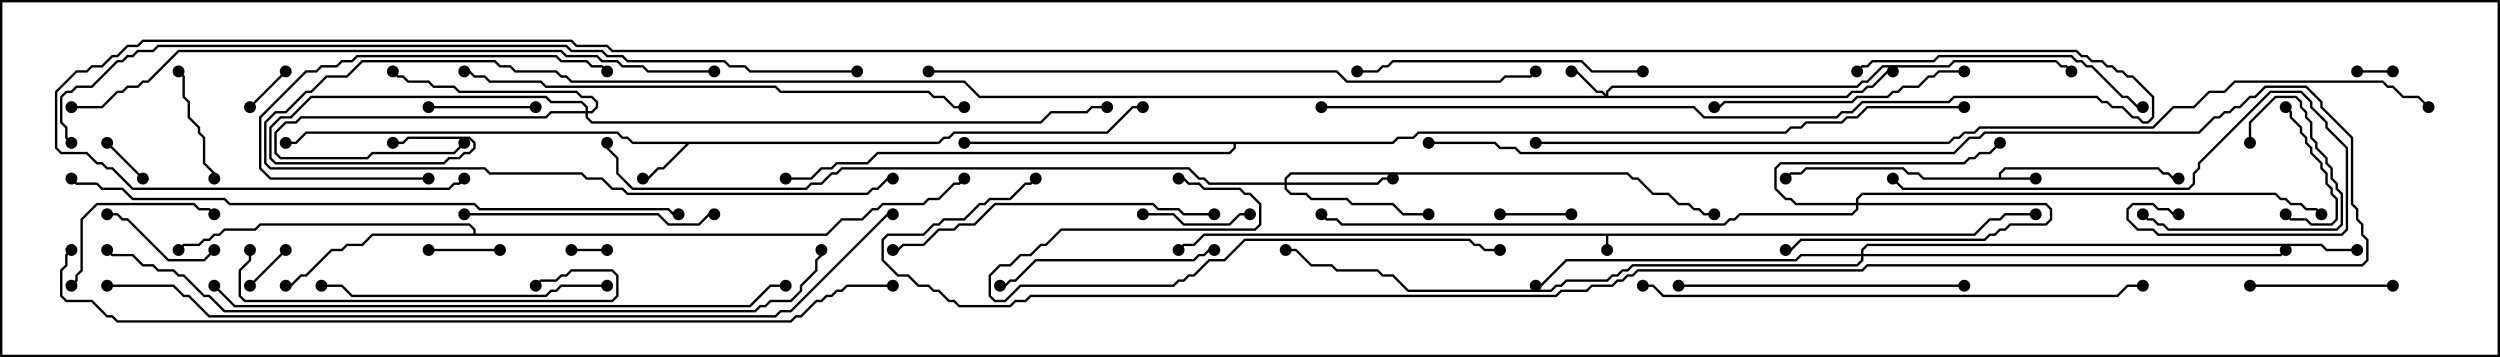 <svg version="1.1" width="105" height="15" xmlns="http://www.w3.org/2000/svg"><path d="M82.908,9.807L83.551,9.164L83.979,9.164L84.194,8.95L85.5,8.95L85.5,9.05L84.235,9.05L84.021,9.264L83.592,9.264L82.949,9.907L67.55,9.907L67.55,10.5L67.45,10.5L67.45,9.907L50.592,9.907L50.164,10.336L49.735,10.336L49.535,10.535L49.465,10.465L49.694,10.236L50.122,10.236L50.551,9.807z" stroke="none"/><path d="M83.95,7.45L83.95,7.265L84.194,7.021L90.664,7.021L90.878,7.236L91.092,7.236L91.306,7.45L91.5,7.45L91.5,7.55L91.265,7.55L91.051,7.336L90.836,7.336L90.622,7.121L84.235,7.121L84.05,7.306L84.05,7.45L85.5,7.45L85.5,7.55L80.765,7.55L80.551,7.336L80.122,7.336L79.908,7.121L75.878,7.121L75.664,7.336L75.235,7.336L75.035,7.535L74.965,7.465L75.194,7.236L75.622,7.236L75.836,7.021L79.949,7.021L80.164,7.236L80.592,7.236L80.806,7.45z" stroke="none"/><path d="M39.408,5.95L39.622,5.736L39.836,5.736L40.051,5.521L46.479,5.521L47.551,4.45L48,4.45L48,4.55L47.592,4.55L46.521,5.621L40.092,5.621L39.878,5.836L39.664,5.836L39.449,6.05L28.949,6.05L27.878,7.121L27.664,7.121L27.235,7.55L27,7.55L27,7.45L27.194,7.45L27.622,7.021L27.836,7.021L28.808,6.05L26.551,6.05L26.336,5.836L26.122,5.836L25.908,5.621L12.878,5.621L12.449,6.05L12,6.05L12,5.95L12.408,5.95L12.836,5.521L25.949,5.521L26.164,5.736L26.378,5.736L26.592,5.95z" stroke="none"/><path d="M19.879,9.807L19.879,9.664L19.694,9.479L10.949,9.479L10.735,9.693L9.449,9.693L9.235,9.907L9.021,9.907L8.806,10.121L8.592,10.121L8.378,10.336L7.735,10.336L7.535,10.535L7.465,10.465L7.694,10.236L8.336,10.236L8.551,10.021L8.765,10.021L8.979,9.807L9.194,9.807L9.408,9.593L10.694,9.593L10.908,9.379L19.735,9.379L19.979,9.622L19.979,9.807L34.694,9.807L35.336,9.164L36.194,9.164L36.622,8.736L36.836,8.736L37.051,8.521L38.765,8.521L38.979,8.307L39.408,8.307L40.051,7.664L40.265,7.664L40.465,7.465L40.535,7.535L40.306,7.764L40.092,7.764L39.449,8.407L39.021,8.407L38.806,8.621L37.092,8.621L36.878,8.836L36.664,8.836L36.235,9.264L35.378,9.264L34.735,9.907L15.664,9.907L15.235,10.336L14.592,10.336L14.378,10.55L13.949,10.55L12.878,11.621L12.664,11.621L12.235,12.05L12,12.05L12,11.95L12.194,11.95L12.622,11.521L12.836,11.521L13.908,10.45L14.336,10.45L14.551,10.236L15.194,10.236L15.622,9.807z" stroke="none"/><path d="M58.479,5.95L58.694,5.736L59.336,5.736L59.551,5.521L74.979,5.521L75.194,5.307L75.622,5.307L75.836,5.093L77.336,5.093L77.551,4.879L77.979,4.879L78.408,4.45L82.5,4.45L82.5,4.55L78.449,4.55L78.021,4.979L77.592,4.979L77.378,5.193L75.878,5.193L75.664,5.407L75.235,5.407L75.021,5.621L59.592,5.621L59.378,5.836L58.735,5.836L58.521,6.05L51.907,6.05L51.907,6.235L51.664,6.479L36.878,6.479L36.449,6.907L35.164,6.907L34.949,7.121L34.521,7.121L34.092,7.55L33,7.55L33,7.45L34.051,7.45L34.479,7.021L34.908,7.021L35.122,6.807L36.408,6.807L36.836,6.379L51.622,6.379L51.807,6.194L51.807,6.05L40.5,6.05L40.5,5.95z" stroke="none"/><path d="M67.45,3.951L67.45,3.836L67.694,3.593L77.979,3.593L78.194,3.379L78.408,3.379L79.051,2.736L81.836,2.736L82.051,2.521L86.378,2.521L86.592,2.736L86.806,2.736L87.035,2.965L86.965,3.035L86.765,2.836L86.551,2.836L86.336,2.621L82.092,2.621L81.878,2.836L79.092,2.836L78.449,3.479L78.235,3.479L78.021,3.693L67.735,3.693L67.55,3.878L67.55,4.021L77.551,4.021L77.765,3.807L78.194,3.807L78.408,3.593L78.622,3.593L79.265,2.95L79.5,2.95L79.5,3.05L79.306,3.05L78.664,3.693L78.449,3.693L78.235,3.907L77.806,3.907L77.592,4.121L41.122,4.121L40.479,3.479L23.979,3.479L23.765,3.264L23.551,3.264L23.336,3.05L21.622,3.05L21.408,2.836L20.979,2.836L20.765,2.621L15.235,2.621L14.592,3.264L13.735,3.264L13.092,3.907L12.878,3.907L12.021,4.764L11.592,4.764L11.193,5.164L11.193,6.836L11.378,7.021L20.378,7.021L20.592,7.236L24.449,7.236L24.664,7.45L25.306,7.45L25.735,7.879L26.164,7.879L26.378,8.093L36.408,8.093L36.622,7.879L36.836,7.879L37.265,7.45L37.5,7.45L37.5,7.55L37.306,7.55L36.878,7.979L36.664,7.979L36.449,8.193L26.336,8.193L26.122,7.979L25.694,7.979L25.265,7.55L24.622,7.55L24.408,7.336L20.551,7.336L20.336,7.121L11.336,7.121L11.093,6.878L11.093,5.122L11.551,4.664L11.979,4.664L12.836,3.807L13.051,3.807L13.694,3.164L14.551,3.164L15.194,2.521L20.806,2.521L21.021,2.736L21.449,2.736L21.664,2.95L23.378,2.95L23.592,3.164L23.806,3.164L24.021,3.379L40.521,3.379L41.164,4.021L67.379,4.021L67.265,3.907L67.051,3.907L66.194,3.05L66,3.05L66,2.95L66.235,2.95L67.092,3.807L67.306,3.807z" stroke="none"/><path d="M77.95,8.521L77.95,8.336L78.194,8.093L95.592,8.093L95.806,8.307L96.021,8.307L96.235,8.521L96.664,8.521L96.878,8.736L97.306,8.736L97.535,8.965L97.465,9.035L97.265,8.836L96.836,8.836L96.622,8.621L96.194,8.621L95.979,8.407L95.765,8.407L95.551,8.193L78.235,8.193L78.05,8.378L78.05,8.521L85.949,8.521L86.193,8.765L86.193,9.235L85.949,9.479L84.449,9.479L84.235,9.693L84.021,9.693L83.806,9.907L83.592,9.907L83.378,10.121L75.664,10.121L75.235,10.55L75,10.55L75,10.45L75.194,10.45L75.622,10.021L83.336,10.021L83.551,9.807L83.765,9.807L83.979,9.593L84.194,9.593L84.408,9.379L85.908,9.379L86.093,9.194L86.093,8.806L85.908,8.621L78.05,8.621L78.05,8.806L77.806,9.05L73.092,9.05L72.878,9.264L72.664,9.264L72.449,9.479L56.336,9.479L56.122,9.264L55.694,9.264L55.465,9.035L55.535,8.965L55.735,9.164L56.164,9.164L56.378,9.379L72.408,9.379L72.622,9.164L72.836,9.164L73.051,8.95L77.765,8.95L77.95,8.765L77.95,8.621L75.408,8.621L75.194,8.407L74.979,8.407L74.521,7.949L74.521,7.051L74.765,6.807L82.479,6.807L82.694,6.593L82.908,6.593L83.122,6.379L83.551,6.379L83.965,5.965L84.035,6.035L83.592,6.479L83.164,6.479L82.949,6.693L82.735,6.693L82.521,6.907L74.806,6.907L74.621,7.092L74.621,7.908L75.021,8.307L75.235,8.307L75.449,8.521z" stroke="none"/><path d="M53.95,7.664L53.95,7.479L54.194,7.236L68.378,7.236L68.592,7.45L68.806,7.45L69.449,8.093L70.092,8.093L70.521,8.521L70.949,8.521L71.164,8.736L71.378,8.736L71.592,8.95L72,8.95L72,9.05L71.551,9.05L71.336,8.836L71.122,8.836L70.908,8.621L70.479,8.621L70.051,8.193L69.408,8.193L68.765,7.55L68.551,7.55L68.336,7.336L54.235,7.336L54.05,7.521L54.05,7.664L57.836,7.664L58.051,7.45L58.5,7.45L58.5,7.55L58.092,7.55L57.878,7.764L54.05,7.764L54.05,7.908L54.235,8.093L54.878,8.093L55.092,8.307L56.592,8.307L56.806,8.521L58.521,8.521L58.949,8.95L60,8.95L60,9.05L58.908,9.05L58.479,8.621L56.765,8.621L56.551,8.407L55.051,8.407L54.836,8.193L54.194,8.193L53.95,7.949L53.95,7.764L50.765,7.764L50.551,7.55L50.336,7.55L49.908,7.121L35.378,7.121L35.164,7.336L34.949,7.336L34.521,7.764L34.092,7.764L33.878,7.979L26.551,7.979L25.879,7.306L25.879,6.664L25.45,6.235L25.45,6L25.55,6L25.55,6.194L25.979,6.622L25.979,7.265L26.592,7.879L33.836,7.879L34.051,7.664L34.479,7.664L34.908,7.236L35.122,7.236L35.336,7.021L49.949,7.021L50.378,7.45L50.592,7.45L50.806,7.664z" stroke="none"/><path d="M24.593,4.664L24.593,4.521L24.408,4.336L23.122,4.336L22.908,4.121L13.092,4.121L12.235,4.979L11.806,4.979L11.407,5.378L11.407,6.622L11.592,6.807L18.622,6.807L18.836,6.593L19.265,6.593L19.479,6.379L19.694,6.379L19.879,6.194L19.879,6.021L19.694,5.836L17.164,5.836L16.949,6.05L16.5,6.05L16.5,5.95L16.908,5.95L17.122,5.736L19.735,5.736L19.979,5.979L19.979,6.235L19.735,6.479L19.521,6.479L19.306,6.693L18.878,6.693L18.664,6.907L11.551,6.907L11.307,6.664L11.307,5.336L11.765,4.879L12.194,4.879L13.051,4.021L22.949,4.021L23.164,4.236L24.449,4.236L24.693,4.479L24.693,4.664L24.836,4.664L25.021,4.479L25.021,4.306L24.836,4.121L24.408,4.121L24.194,3.907L19.265,3.907L19.051,3.693L18.194,3.693L17.979,3.479L17.122,3.479L16.908,3.264L16.694,3.264L16.465,3.035L16.535,2.965L16.735,3.164L16.949,3.164L17.164,3.379L18.021,3.379L18.235,3.593L19.092,3.593L19.306,3.807L24.235,3.807L24.449,4.021L24.878,4.021L25.121,4.265L25.121,4.521L24.878,4.764L24.693,4.764L24.693,4.908L24.878,5.093L43.694,5.093L44.122,4.664L45.622,4.664L45.836,4.45L46.5,4.45L46.5,4.55L45.878,4.55L45.664,4.764L44.164,4.764L43.735,5.193L24.836,5.193L24.593,4.949L24.593,4.764L23.164,4.764L22.949,4.979L12.664,4.979L12.449,5.193L12.021,5.193L11.621,5.592L11.621,6.408L11.806,6.593L15.408,6.593L15.622,6.379L19.051,6.379L19.465,5.965L19.535,6.035L19.092,6.479L15.664,6.479L15.449,6.693L11.765,6.693L11.521,6.449L11.521,5.551L11.979,5.093L12.408,5.093L12.622,4.879L22.908,4.879L23.122,4.664z" stroke="none"/><path d="M78.164,10.664L78.164,10.479L78.408,10.236L97.521,10.236L97.735,10.45L99,10.45L99,10.55L97.694,10.55L97.479,10.336L78.449,10.336L78.264,10.521L78.264,10.664L95.765,10.664L95.965,10.465L96.035,10.535L95.806,10.764L78.264,10.764L78.264,10.949L78.021,11.193L68.592,11.193L68.378,11.407L68.164,11.407L67.949,11.621L67.735,11.621L67.521,11.836L65.806,11.836L65.592,12.05L65.378,12.05L65.164,12.264L59.122,12.264L58.479,11.621L58.051,11.621L57.836,11.407L56.122,11.407L55.908,11.193L55.051,11.193L54.408,10.55L54,10.55L54,10.45L54.449,10.45L55.092,11.093L55.949,11.093L56.164,11.307L57.878,11.307L58.092,11.521L58.521,11.521L59.164,12.164L65.122,12.164L65.336,11.95L65.551,11.95L65.765,11.736L67.479,11.736L67.694,11.521L67.908,11.521L68.122,11.307L68.336,11.307L68.551,11.093L77.979,11.093L78.164,10.908L78.164,10.764L75.664,10.764L75.449,10.979L65.806,10.979L64.735,12.05L64.5,12.05L64.5,11.95L64.694,11.95L65.765,10.879L75.408,10.879L75.622,10.664z" stroke="none"/><path d="M100.5,2.95L100.5,3.05L99,3.05L99,2.95z" stroke="none"/><path d="M25.5,10.45L25.5,10.55L24,10.55L24,10.45z" stroke="none"/><path d="M11.965,10.465L12.035,10.535L10.535,12.035L10.465,11.965z" stroke="none"/><path d="M4.465,6.035L4.535,5.965L6.035,7.465L5.965,7.535z" stroke="none"/><path d="M11.965,2.965L12.035,3.035L10.535,4.535L10.465,4.465z" stroke="none"/><path d="M63,9.05L63,8.95L66,8.95L66,9.05z" stroke="none"/><path d="M18,10.55L18,10.45L21,10.45L21,10.55z" stroke="none"/><path d="M18,4.55L18,4.45L22.5,4.45L22.5,4.55z" stroke="none"/><path d="M95.965,9.035L96.035,8.965L96.235,9.164L96.878,9.164L97.092,9.379L97.908,9.379L98.093,9.194L98.093,8.378L97.879,8.164L97.879,7.949L97.664,7.735L97.664,7.306L97.45,7.092L97.45,6.878L97.021,6.449L97.021,6.235L96.807,6.021L96.807,5.806L96.593,5.592L96.593,5.378L96.164,4.949L96.164,4.735L95.965,4.535L96.035,4.465L96.264,4.694L96.264,4.908L96.693,5.336L96.693,5.551L96.907,5.765L96.907,5.979L97.121,6.194L97.121,6.408L97.55,6.836L97.55,7.051L97.764,7.265L97.764,7.694L97.979,7.908L97.979,8.122L98.193,8.336L98.193,9.235L97.949,9.479L97.051,9.479L96.836,9.264L96.194,9.264z" stroke="none"/><path d="M52.5,8.95L52.5,9.05L52.092,9.05L51.664,9.479L49.694,9.479L49.265,9.05L48,9.05L48,8.95L49.306,8.95L49.735,9.379L51.622,9.379L52.051,8.95z" stroke="none"/><path d="M7.465,3.035L7.535,2.965L7.764,3.194L7.764,4.051L7.979,4.265L7.979,4.908L8.407,5.336L8.407,5.551L8.621,5.765L8.621,6.836L9.05,7.265L9.05,7.5L8.95,7.5L8.95,7.306L8.521,6.878L8.521,5.806L8.307,5.592L8.307,5.378L7.879,4.949L7.879,4.306L7.664,4.092L7.664,3.235z" stroke="none"/><path d="M8.965,10.465L9.035,10.535L8.592,10.979L7.051,10.979L5.336,9.264L5.122,9.264L4.908,9.05L4.5,9.05L4.5,8.95L4.949,8.95L5.164,9.164L5.378,9.164L7.092,10.879L8.551,10.879z" stroke="none"/><path d="M94.55,6L94.45,6L94.45,5.122L95.551,4.021L96.449,4.021L96.693,4.265L96.693,4.479L96.907,4.694L96.907,4.908L97.121,5.122L97.121,5.765L97.336,5.979L97.336,6.194L97.764,6.622L97.764,6.836L97.979,7.051L97.979,7.479L98.193,7.694L98.193,7.908L98.407,8.122L98.407,9.449L98.164,9.693L91.051,9.693L90.836,9.479L90.622,9.479L90.408,9.264L90.194,9.264L89.965,9.035L90.035,8.965L90.235,9.164L90.449,9.164L90.664,9.379L90.878,9.379L91.092,9.593L98.122,9.593L98.307,9.408L98.307,8.164L98.093,7.949L98.093,7.735L97.879,7.521L97.879,7.092L97.664,6.878L97.664,6.664L97.236,6.235L97.236,6.021L97.021,5.806L97.021,5.164L96.807,4.949L96.807,4.735L96.593,4.521L96.593,4.306L96.408,4.121L95.592,4.121L94.55,5.164z" stroke="none"/><path d="M94.5,12.05L94.5,11.95L100.5,11.95L100.5,12.05z" stroke="none"/><path d="M3.035,12.035L2.965,11.965L3.164,11.765L3.164,11.551L3.379,11.336L3.379,9.194L4.051,8.521L8.164,8.521L8.378,8.736L8.806,8.736L9.035,8.965L8.965,9.035L8.765,8.836L8.336,8.836L8.122,8.621L4.092,8.621L3.479,9.235L3.479,11.378L3.264,11.592L3.264,11.806z" stroke="none"/><path d="M18,7.45L18,7.55L11.336,7.55L10.879,7.092L10.879,4.908L12.836,2.95L13.265,2.95L13.479,2.736L14.122,2.736L14.336,2.521L14.765,2.521L14.979,2.307L23.378,2.307L23.592,2.521L24.664,2.521L24.878,2.736L25.306,2.736L25.535,2.965L25.465,3.035L25.265,2.836L24.836,2.836L24.622,2.621L23.551,2.621L23.336,2.407L15.021,2.407L14.806,2.621L14.378,2.621L14.164,2.836L13.521,2.836L13.306,3.05L12.878,3.05L10.979,4.949L10.979,7.051L11.378,7.45z" stroke="none"/><path d="M51,10.45L51,10.55L50.806,10.55L50.592,10.764L50.378,10.764L50.164,10.979L43.521,10.979L42.664,11.836L42.449,11.836L42.235,12.05L42,12.05L42,11.95L42.194,11.95L42.408,11.736L42.622,11.736L43.479,10.879L50.122,10.879L50.336,10.664L50.551,10.664L50.765,10.45z" stroke="none"/><path d="M19.5,9.05L19.5,8.95L27.664,8.95L28.092,9.379L29.336,9.379L29.765,8.95L30,8.95L30,9.05L29.806,9.05L29.378,9.479L28.051,9.479L27.622,9.05z" stroke="none"/><path d="M82.5,2.95L82.5,3.05L81.449,3.05L81.235,3.264L81.021,3.264L80.592,3.693L79.949,3.693L79.735,3.907L79.521,3.907L79.306,4.121L78.021,4.121L77.806,4.336L72.449,4.336L72.235,4.55L72,4.55L72,4.45L72.194,4.45L72.408,4.236L77.765,4.236L77.979,4.021L79.265,4.021L79.479,3.807L79.694,3.807L79.908,3.593L80.551,3.593L80.979,3.164L81.194,3.164L81.408,2.95z" stroke="none"/><path d="M69,2.95L69,3.05L66.836,3.05L66.408,2.621L58.521,2.621L58.306,2.836L58.092,2.836L57.878,3.05L57,3.05L57,2.95L57.836,2.95L58.051,2.736L58.265,2.736L58.479,2.521L66.449,2.521L66.878,2.95z" stroke="none"/><path d="M82.5,11.95L82.5,12.05L70.5,12.05L70.5,11.95z" stroke="none"/><path d="M25.5,11.95L25.5,12.05L23.592,12.05L23.378,12.264L23.164,12.264L22.949,12.479L14.765,12.479L14.336,12.05L13.5,12.05L13.5,11.95L14.378,11.95L14.806,12.379L22.908,12.379L23.122,12.164L23.336,12.164L23.551,11.95z" stroke="none"/><path d="M91.5,8.95L91.5,9.05L91.265,9.05L91.051,8.836L90.622,8.836L90.408,8.621L89.592,8.621L89.407,8.806L89.407,9.194L89.806,9.593L90.449,9.593L90.664,9.807L98.336,9.807L98.521,9.622L98.521,6.235L97.664,5.378L97.664,5.164L97.021,4.521L97.021,4.306L96.622,3.907L95.378,3.907L92.407,6.878L92.407,7.092L92.193,7.306L92.193,7.735L91.949,7.979L79.908,7.979L79.465,7.535L79.535,7.465L79.949,7.879L91.908,7.879L92.093,7.694L92.093,7.265L92.307,7.051L92.307,6.836L95.336,3.807L96.664,3.807L97.121,4.265L97.121,4.479L97.764,5.122L97.764,5.336L98.621,6.194L98.621,9.664L98.378,9.907L90.622,9.907L90.408,9.693L89.765,9.693L89.307,9.235L89.307,8.765L89.551,8.521L90.449,8.521L90.664,8.736L91.092,8.736L91.306,8.95z" stroke="none"/><path d="M78.035,3.035L77.965,2.965L78.194,2.736L78.408,2.736L78.622,2.521L81.194,2.521L81.408,2.307L87.021,2.307L87.235,2.521L87.449,2.521L87.664,2.736L87.878,2.736L89.164,4.021L89.378,4.021L89.806,4.45L90,4.45L90,4.55L89.765,4.55L89.336,4.121L89.122,4.121L87.836,2.836L87.622,2.836L87.408,2.621L87.194,2.621L86.979,2.407L81.449,2.407L81.235,2.621L78.664,2.621L78.449,2.836L78.235,2.836z" stroke="none"/><path d="M10.45,10.5L10.55,10.5L10.55,10.949L10.121,11.378L10.121,12.408L10.306,12.593L25.694,12.593L25.879,12.408L25.879,11.592L25.694,11.407L24.021,11.407L23.806,11.621L23.592,11.621L23.378,11.836L22.735,11.836L22.535,12.035L22.465,11.965L22.694,11.736L23.336,11.736L23.551,11.521L23.765,11.521L23.979,11.307L25.735,11.307L25.979,11.551L25.979,12.449L25.735,12.693L10.265,12.693L10.021,12.449L10.021,11.336L10.45,10.908z" stroke="none"/><path d="M51,8.95L51,9.05L49.694,9.05L49.479,8.836L48.622,8.836L48.408,8.621L41.806,8.621L40.949,9.479L40.306,9.479L40.092,9.693L39.449,9.693L38.806,10.336L37.949,10.336L37.735,10.55L37.5,10.55L37.5,10.45L37.694,10.45L37.908,10.236L38.765,10.236L39.408,9.593L40.051,9.593L40.265,9.379L40.908,9.379L41.765,8.521L48.449,8.521L48.664,8.736L49.521,8.736L49.735,8.95z" stroke="none"/><path d="M49.5,7.55L49.5,7.45L49.735,7.45L49.949,7.664L50.378,7.664L50.592,7.879L52.092,7.879L52.306,8.093L52.521,8.093L52.979,8.551L52.979,9.449L52.735,9.693L44.592,9.693L43.949,10.336L43.735,10.336L43.306,10.764L42.878,10.764L42.449,11.193L42.021,11.193L41.621,11.592L41.621,12.408L41.806,12.593L42.194,12.593L42.836,11.95L49.265,11.95L49.479,11.736L49.694,11.736L49.908,11.521L50.122,11.521L50.765,10.879L51.408,10.879L52.265,10.021L61.735,10.021L61.949,10.236L62.164,10.236L62.378,10.45L63,10.45L63,10.55L62.336,10.55L62.122,10.336L61.908,10.336L61.694,10.121L52.306,10.121L51.449,10.979L50.806,10.979L50.164,11.621L49.949,11.621L49.735,11.836L49.521,11.836L49.306,12.05L42.878,12.05L42.235,12.693L41.765,12.693L41.521,12.449L41.521,11.551L41.979,11.093L42.408,11.093L42.836,10.664L43.265,10.664L43.694,10.236L43.908,10.236L44.551,9.593L52.694,9.593L52.879,9.408L52.879,8.592L52.479,8.193L52.265,8.193L52.051,7.979L50.551,7.979L50.336,7.764L49.908,7.764L49.694,7.55z" stroke="none"/><path d="M60,6.05L60,5.95L62.806,5.95L63.021,6.164L63.664,6.164L63.878,6.379L82.051,6.379L82.694,5.736L83.122,5.736L83.336,5.521L92.336,5.521L92.979,4.879L93.194,4.879L93.408,4.664L93.622,4.664L93.836,4.45L94.051,4.45L94.479,4.021L94.694,4.021L95.122,3.593L96.878,3.593L97.55,4.265L97.55,4.479L98.836,5.765L98.836,8.551L99.05,8.765L99.05,9.194L99.264,9.408L99.264,9.836L99.479,10.051L99.479,10.949L99.235,11.193L78.449,11.193L78.235,11.407L68.806,11.407L68.592,11.621L68.378,11.621L68.164,11.836L67.949,11.836L67.735,12.05L66.878,12.05L66.664,12.264L65.592,12.264L65.378,12.479L43.306,12.479L43.092,12.693L42.664,12.693L42.449,12.907L40.265,12.907L40.051,12.693L39.836,12.693L39.408,12.264L39.194,12.264L38.979,12.05L38.551,12.05L38.122,11.621L37.694,11.621L37.021,10.949L37.021,10.051L37.265,9.807L38.765,9.807L39.194,9.379L39.408,9.379L39.622,9.164L40.479,9.164L41.122,8.521L41.336,8.521L41.551,8.307L42.408,8.307L43.051,7.664L43.265,7.664L43.465,7.465L43.535,7.535L43.306,7.764L43.092,7.764L42.449,8.407L41.592,8.407L41.378,8.621L41.164,8.621L40.521,9.264L39.664,9.264L39.449,9.479L39.235,9.479L38.806,9.907L37.306,9.907L37.121,10.092L37.121,10.908L37.735,11.521L38.164,11.521L38.592,11.95L39.021,11.95L39.235,12.164L39.449,12.164L39.878,12.593L40.092,12.593L40.306,12.807L42.408,12.807L42.622,12.593L43.051,12.593L43.265,12.379L65.336,12.379L65.551,12.164L66.622,12.164L66.836,11.95L67.694,11.95L67.908,11.736L68.122,11.736L68.336,11.521L68.551,11.521L68.765,11.307L78.194,11.307L78.408,11.093L99.194,11.093L99.379,10.908L99.379,10.092L99.164,9.878L99.164,9.449L98.95,9.235L98.95,8.806L98.736,8.592L98.736,5.806L97.45,4.521L97.45,4.306L96.836,3.693L95.164,3.693L94.735,4.121L94.521,4.121L94.092,4.55L93.878,4.55L93.664,4.764L93.449,4.764L93.235,4.979L93.021,4.979L92.378,5.621L83.378,5.621L83.164,5.836L82.735,5.836L82.092,6.479L63.836,6.479L63.622,6.264L62.979,6.264L62.765,6.05z" stroke="none"/><path d="M69,12.05L69,11.95L69.449,11.95L69.878,12.379L88.908,12.379L89.336,11.95L90,11.95L90,12.05L89.378,12.05L88.949,12.479L69.836,12.479L69.408,12.05z" stroke="none"/><path d="M19.5,3.05L19.5,2.95L19.735,2.95L19.949,3.164L20.378,3.164L20.592,3.379L22.735,3.379L22.949,3.593L32.592,3.593L32.806,3.807L39.021,3.807L39.235,4.021L39.664,4.021L40.092,4.45L40.5,4.45L40.5,4.55L40.051,4.55L39.622,4.121L39.194,4.121L38.979,3.907L32.765,3.907L32.551,3.693L22.908,3.693L22.694,3.479L20.551,3.479L20.336,3.264L19.908,3.264L19.694,3.05z" stroke="none"/><path d="M8.965,12.035L9.035,11.965L9.878,12.807L31.479,12.807L32.336,11.95L33,11.95L33,12.05L32.378,12.05L31.521,12.907L9.836,12.907z" stroke="none"/><path d="M39,3.05L39,2.95L56.164,2.95L56.592,3.379L62.979,3.379L63.194,3.164L64.265,3.164L64.465,2.965L64.535,3.035L64.306,3.264L63.235,3.264L63.021,3.479L56.551,3.479L56.122,3.05z" stroke="none"/><path d="M28.5,8.95L28.5,9.05L28.265,9.05L28.051,8.836L20.122,8.836L19.908,8.621L9.622,8.621L9.408,8.407L5.551,8.407L5.122,7.979L4.265,7.979L4.051,7.764L3.194,7.764L2.965,7.535L3.035,7.465L3.235,7.664L4.092,7.664L4.306,7.879L5.164,7.879L5.592,8.307L9.449,8.307L9.664,8.521L19.949,8.521L20.164,8.736L28.092,8.736L28.306,8.95z" stroke="none"/><path d="M30,2.95L30,3.05L27.194,3.05L26.979,2.836L26.122,2.836L25.908,2.621L25.265,2.621L25.051,2.407L23.765,2.407L23.551,2.193L7.521,2.193L6.235,3.479L6.021,3.479L5.806,3.693L5.378,3.693L5.164,3.907L4.949,3.907L4.306,4.55L3,4.55L3,4.45L4.265,4.45L4.908,3.807L5.122,3.807L5.336,3.593L5.765,3.593L5.979,3.379L6.194,3.379L7.479,2.093L23.592,2.093L23.806,2.307L25.092,2.307L25.306,2.521L25.949,2.521L26.164,2.736L27.021,2.736L27.235,2.95z" stroke="none"/><path d="M34.45,10.5L34.55,10.5L34.55,10.735L34.336,10.949L34.336,11.378L33.693,12.021L33.693,12.235L33.235,12.693L32.378,12.693L32.164,12.907L31.949,12.907L31.735,13.121L9.408,13.121L8.765,12.479L8.551,12.479L7.694,11.621L7.479,11.621L7.265,11.407L6.622,11.407L6.408,11.193L5.979,11.193L5.551,10.764L4.694,10.764L4.465,10.535L4.535,10.465L4.735,10.664L5.592,10.664L6.021,11.093L6.449,11.093L6.664,11.307L7.306,11.307L7.521,11.521L7.735,11.521L8.592,12.379L8.806,12.379L9.449,13.021L31.694,13.021L31.908,12.807L32.122,12.807L32.336,12.593L33.194,12.593L33.593,12.194L33.593,11.979L34.236,11.336L34.236,10.908L34.45,10.694z" stroke="none"/><path d="M4.5,12.05L4.5,11.95L7.306,11.95L7.735,12.379L7.949,12.379L8.806,13.236L32.551,13.236L32.765,13.021L33.194,13.021L37.265,8.95L37.5,8.95L37.5,9.05L37.306,9.05L33.235,13.121L32.806,13.121L32.592,13.336L8.765,13.336L7.908,12.479L7.694,12.479L7.265,12.05z" stroke="none"/><path d="M36,2.95L36,3.05L31.479,3.05L31.265,2.836L30.622,2.836L30.408,2.621L26.336,2.621L26.122,2.407L25.479,2.407L25.265,2.193L23.979,2.193L23.765,1.979L6.664,1.979L6.449,2.193L5.806,2.193L5.592,2.407L5.378,2.407L5.164,2.621L4.949,2.621L3.878,3.693L3.235,3.693L3.021,3.907L2.806,3.907L2.621,4.092L2.621,5.122L2.836,5.336L2.836,5.765L3.035,5.965L2.965,6.035L2.736,5.806L2.736,5.378L2.521,5.164L2.521,4.051L2.765,3.807L2.979,3.807L3.194,3.593L3.836,3.593L4.908,2.521L5.122,2.521L5.336,2.307L5.551,2.307L5.765,2.093L6.408,2.093L6.622,1.879L23.806,1.879L24.021,2.093L25.306,2.093L25.521,2.307L26.164,2.307L26.378,2.521L30.449,2.521L30.664,2.736L31.306,2.736L31.521,2.95z" stroke="none"/><path d="M37.5,11.95L37.5,12.05L35.592,12.05L35.378,12.264L35.164,12.264L34.949,12.479L34.735,12.479L34.521,12.693L34.306,12.693L33.664,13.336L33.449,13.336L33.235,13.55L4.908,13.55L4.694,13.336L4.479,13.336L3.836,12.693L2.765,12.693L2.521,12.449L2.521,11.336L2.736,11.122L2.736,10.694L2.965,10.465L3.035,10.535L2.836,10.735L2.836,11.164L2.621,11.378L2.621,12.408L2.806,12.593L3.878,12.593L4.521,13.236L4.735,13.236L4.949,13.45L33.194,13.45L33.408,13.236L33.622,13.236L34.265,12.593L34.479,12.593L34.694,12.379L34.908,12.379L35.122,12.164L35.336,12.164L35.551,11.95z" stroke="none"/><path d="M55.5,4.55L55.5,4.45L71.164,4.45L71.592,4.879L77.122,4.879L77.336,4.664L77.765,4.664L78.194,4.236L81.836,4.236L82.051,4.021L88.092,4.021L88.306,4.236L88.521,4.236L88.735,4.45L89.164,4.45L89.592,4.879L89.806,4.879L90.021,5.093L90.194,5.093L90.379,4.908L90.379,4.092L89.551,3.264L89.336,3.264L89.122,3.05L88.908,3.05L88.694,2.836L88.479,2.836L88.265,2.621L87.836,2.621L87.622,2.407L87.408,2.407L87.194,2.193L25.694,2.193L25.479,1.979L24.194,1.979L23.979,1.764L6.021,1.764L5.806,1.979L5.378,1.979L4.949,2.407L4.735,2.407L4.306,2.836L3.878,2.836L3.664,3.05L3.235,3.05L2.407,3.878L2.407,6.194L2.592,6.379L3.664,6.379L4.092,6.807L4.306,6.807L4.521,7.021L4.735,7.021L5.592,7.879L18.836,7.879L19.051,7.664L19.265,7.664L19.465,7.465L19.535,7.535L19.306,7.764L19.092,7.764L18.878,7.979L5.551,7.979L4.694,7.121L4.479,7.121L4.265,6.907L4.051,6.907L3.622,6.479L2.551,6.479L2.307,6.235L2.307,3.836L3.194,2.95L3.622,2.95L3.836,2.736L4.265,2.736L4.694,2.307L4.908,2.307L5.336,1.879L5.765,1.879L5.979,1.664L24.021,1.664L24.235,1.879L25.521,1.879L25.735,2.093L87.235,2.093L87.449,2.307L87.664,2.307L87.878,2.521L88.306,2.521L88.521,2.736L88.735,2.736L88.949,2.95L89.164,2.95L89.378,3.164L89.592,3.164L90.479,4.051L90.479,4.949L90.235,5.193L89.979,5.193L89.765,4.979L89.551,4.979L89.122,4.55L88.694,4.55L88.479,4.336L88.265,4.336L88.051,4.121L82.092,4.121L81.878,4.336L78.235,4.336L77.806,4.764L77.378,4.764L77.164,4.979L71.551,4.979L71.122,4.55z" stroke="none"/><path d="M64.5,6.05L64.5,5.95L81.836,5.95L82.051,5.736L82.265,5.736L82.479,5.521L82.908,5.521L83.122,5.307L90.408,5.307L91.265,4.45L92.122,4.45L92.765,3.807L93.408,3.807L93.836,3.379L100.092,3.379L100.306,3.593L100.521,3.593L100.949,4.021L101.592,4.021L102.035,4.465L101.965,4.535L101.551,4.121L100.908,4.121L100.479,3.693L100.265,3.693L100.051,3.479L93.878,3.479L93.449,3.907L92.806,3.907L92.164,4.55L91.306,4.55L90.449,5.407L83.164,5.407L82.949,5.621L82.521,5.621L82.306,5.836L82.092,5.836L81.878,6.05z" stroke="none"/><circle cx="67.5" cy="10.5" r="0.25" stroke-width="0" fill="#000" /><circle cx="49.5" cy="10.5" r="0.25" stroke-width="0" fill="#000" /><circle cx="85.5" cy="9" r="0.25" stroke-width="0" fill="#000" /><circle cx="85.5" cy="7.5" r="0.25" stroke-width="0" fill="#000" /><circle cx="91.5" cy="7.5" r="0.25" stroke-width="0" fill="#000" /><circle cx="75" cy="7.5" r="0.25" stroke-width="0" fill="#000" /><circle cx="27" cy="7.5" r="0.25" stroke-width="0" fill="#000" /><circle cx="12" cy="6" r="0.25" stroke-width="0" fill="#000" /><circle cx="48" cy="4.5" r="0.25" stroke-width="0" fill="#000" /><circle cx="12" cy="12" r="0.25" stroke-width="0" fill="#000" /><circle cx="7.5" cy="10.5" r="0.25" stroke-width="0" fill="#000" /><circle cx="40.5" cy="7.5" r="0.25" stroke-width="0" fill="#000" /><circle cx="40.5" cy="6" r="0.25" stroke-width="0" fill="#000" /><circle cx="33" cy="7.5" r="0.25" stroke-width="0" fill="#000" /><circle cx="82.5" cy="4.5" r="0.25" stroke-width="0" fill="#000" /><circle cx="66" cy="3" r="0.25" stroke-width="0" fill="#000" /><circle cx="79.5" cy="3" r="0.25" stroke-width="0" fill="#000" /><circle cx="87" cy="3" r="0.25" stroke-width="0" fill="#000" /><circle cx="37.5" cy="7.5" r="0.25" stroke-width="0" fill="#000" /><circle cx="75" cy="10.5" r="0.25" stroke-width="0" fill="#000" /><circle cx="84" cy="6" r="0.25" stroke-width="0" fill="#000" /><circle cx="97.5" cy="9" r="0.25" stroke-width="0" fill="#000" /><circle cx="55.5" cy="9" r="0.25" stroke-width="0" fill="#000" /><circle cx="58.5" cy="7.5" r="0.25" stroke-width="0" fill="#000" /><circle cx="60" cy="9" r="0.25" stroke-width="0" fill="#000" /><circle cx="72" cy="9" r="0.25" stroke-width="0" fill="#000" /><circle cx="25.5" cy="6" r="0.25" stroke-width="0" fill="#000" /><circle cx="19.5" cy="6" r="0.25" stroke-width="0" fill="#000" /><circle cx="16.5" cy="6" r="0.25" stroke-width="0" fill="#000" /><circle cx="16.5" cy="3" r="0.25" stroke-width="0" fill="#000" /><circle cx="46.5" cy="4.5" r="0.25" stroke-width="0" fill="#000" /><circle cx="64.5" cy="12" r="0.25" stroke-width="0" fill="#000" /><circle cx="96" cy="10.5" r="0.25" stroke-width="0" fill="#000" /><circle cx="99" cy="10.5" r="0.25" stroke-width="0" fill="#000" /><circle cx="54" cy="10.5" r="0.25" stroke-width="0" fill="#000" /><circle cx="100.5" cy="3" r="0.25" stroke-width="0" fill="#000" /><circle cx="99" cy="3" r="0.25" stroke-width="0" fill="#000" /><circle cx="25.5" cy="10.5" r="0.25" stroke-width="0" fill="#000" /><circle cx="24" cy="10.5" r="0.25" stroke-width="0" fill="#000" /><circle cx="12" cy="10.5" r="0.25" stroke-width="0" fill="#000" /><circle cx="10.5" cy="12" r="0.25" stroke-width="0" fill="#000" /><circle cx="4.5" cy="6" r="0.25" stroke-width="0" fill="#000" /><circle cx="6" cy="7.5" r="0.25" stroke-width="0" fill="#000" /><circle cx="12" cy="3" r="0.25" stroke-width="0" fill="#000" /><circle cx="10.5" cy="4.5" r="0.25" stroke-width="0" fill="#000" /><circle cx="63" cy="9" r="0.25" stroke-width="0" fill="#000" /><circle cx="66" cy="9" r="0.25" stroke-width="0" fill="#000" /><circle cx="18" cy="10.5" r="0.25" stroke-width="0" fill="#000" /><circle cx="21" cy="10.5" r="0.25" stroke-width="0" fill="#000" /><circle cx="18" cy="4.5" r="0.25" stroke-width="0" fill="#000" /><circle cx="22.5" cy="4.5" r="0.25" stroke-width="0" fill="#000" /><circle cx="96" cy="9" r="0.25" stroke-width="0" fill="#000" /><circle cx="96" cy="4.5" r="0.25" stroke-width="0" fill="#000" /><circle cx="52.5" cy="9" r="0.25" stroke-width="0" fill="#000" /><circle cx="48" cy="9" r="0.25" stroke-width="0" fill="#000" /><circle cx="7.5" cy="3" r="0.25" stroke-width="0" fill="#000" /><circle cx="9" cy="7.5" r="0.25" stroke-width="0" fill="#000" /><circle cx="9" cy="10.5" r="0.25" stroke-width="0" fill="#000" /><circle cx="4.5" cy="9" r="0.25" stroke-width="0" fill="#000" /><circle cx="94.5" cy="6" r="0.25" stroke-width="0" fill="#000" /><circle cx="90" cy="9" r="0.25" stroke-width="0" fill="#000" /><circle cx="94.5" cy="12" r="0.25" stroke-width="0" fill="#000" /><circle cx="100.5" cy="12" r="0.25" stroke-width="0" fill="#000" /><circle cx="3" cy="12" r="0.25" stroke-width="0" fill="#000" /><circle cx="9" cy="9" r="0.25" stroke-width="0" fill="#000" /><circle cx="18" cy="7.5" r="0.25" stroke-width="0" fill="#000" /><circle cx="25.5" cy="3" r="0.25" stroke-width="0" fill="#000" /><circle cx="51" cy="10.5" r="0.25" stroke-width="0" fill="#000" /><circle cx="42" cy="12" r="0.25" stroke-width="0" fill="#000" /><circle cx="19.5" cy="9" r="0.25" stroke-width="0" fill="#000" /><circle cx="30" cy="9" r="0.25" stroke-width="0" fill="#000" /><circle cx="82.5" cy="3" r="0.25" stroke-width="0" fill="#000" /><circle cx="72" cy="4.5" r="0.25" stroke-width="0" fill="#000" /><circle cx="69" cy="3" r="0.25" stroke-width="0" fill="#000" /><circle cx="57" cy="3" r="0.25" stroke-width="0" fill="#000" /><circle cx="82.5" cy="12" r="0.25" stroke-width="0" fill="#000" /><circle cx="70.5" cy="12" r="0.25" stroke-width="0" fill="#000" /><circle cx="25.5" cy="12" r="0.25" stroke-width="0" fill="#000" /><circle cx="13.5" cy="12" r="0.25" stroke-width="0" fill="#000" /><circle cx="91.5" cy="9" r="0.25" stroke-width="0" fill="#000" /><circle cx="79.5" cy="7.5" r="0.25" stroke-width="0" fill="#000" /><circle cx="78" cy="3" r="0.25" stroke-width="0" fill="#000" /><circle cx="90" cy="4.5" r="0.25" stroke-width="0" fill="#000" /><circle cx="10.5" cy="10.5" r="0.25" stroke-width="0" fill="#000" /><circle cx="22.5" cy="12" r="0.25" stroke-width="0" fill="#000" /><circle cx="51" cy="9" r="0.25" stroke-width="0" fill="#000" /><circle cx="37.5" cy="10.5" r="0.25" stroke-width="0" fill="#000" /><circle cx="49.5" cy="7.5" r="0.25" stroke-width="0" fill="#000" /><circle cx="63" cy="10.5" r="0.25" stroke-width="0" fill="#000" /><circle cx="60" cy="6" r="0.25" stroke-width="0" fill="#000" /><circle cx="43.5" cy="7.5" r="0.25" stroke-width="0" fill="#000" /><circle cx="69" cy="12" r="0.25" stroke-width="0" fill="#000" /><circle cx="90" cy="12" r="0.25" stroke-width="0" fill="#000" /><circle cx="19.5" cy="3" r="0.25" stroke-width="0" fill="#000" /><circle cx="40.5" cy="4.5" r="0.25" stroke-width="0" fill="#000" /><circle cx="9" cy="12" r="0.25" stroke-width="0" fill="#000" /><circle cx="33" cy="12" r="0.25" stroke-width="0" fill="#000" /><circle cx="39" cy="3" r="0.25" stroke-width="0" fill="#000" /><circle cx="64.5" cy="3" r="0.25" stroke-width="0" fill="#000" /><circle cx="28.5" cy="9" r="0.25" stroke-width="0" fill="#000" /><circle cx="3" cy="7.5" r="0.25" stroke-width="0" fill="#000" /><circle cx="30" cy="3" r="0.25" stroke-width="0" fill="#000" /><circle cx="3" cy="4.5" r="0.25" stroke-width="0" fill="#000" /><circle cx="34.5" cy="10.5" r="0.25" stroke-width="0" fill="#000" /><circle cx="4.5" cy="10.5" r="0.25" stroke-width="0" fill="#000" /><circle cx="4.5" cy="12" r="0.25" stroke-width="0" fill="#000" /><circle cx="37.5" cy="9" r="0.25" stroke-width="0" fill="#000" /><circle cx="36" cy="3" r="0.25" stroke-width="0" fill="#000" /><circle cx="3" cy="6" r="0.25" stroke-width="0" fill="#000" /><circle cx="37.5" cy="12" r="0.25" stroke-width="0" fill="#000" /><circle cx="3" cy="10.5" r="0.25" stroke-width="0" fill="#000" /><circle cx="55.5" cy="4.5" r="0.25" stroke-width="0" fill="#000" /><circle cx="19.5" cy="7.5" r="0.25" stroke-width="0" fill="#000" /><circle cx="64.5" cy="6" r="0.25" stroke-width="0" fill="#000" /><circle cx="102" cy="4.5" r="0.25" stroke-width="0" fill="#000" /><rect x="0" y="0" width="105" height="15" stroke-width="0.2" stroke="#000" fill="none" /></svg>